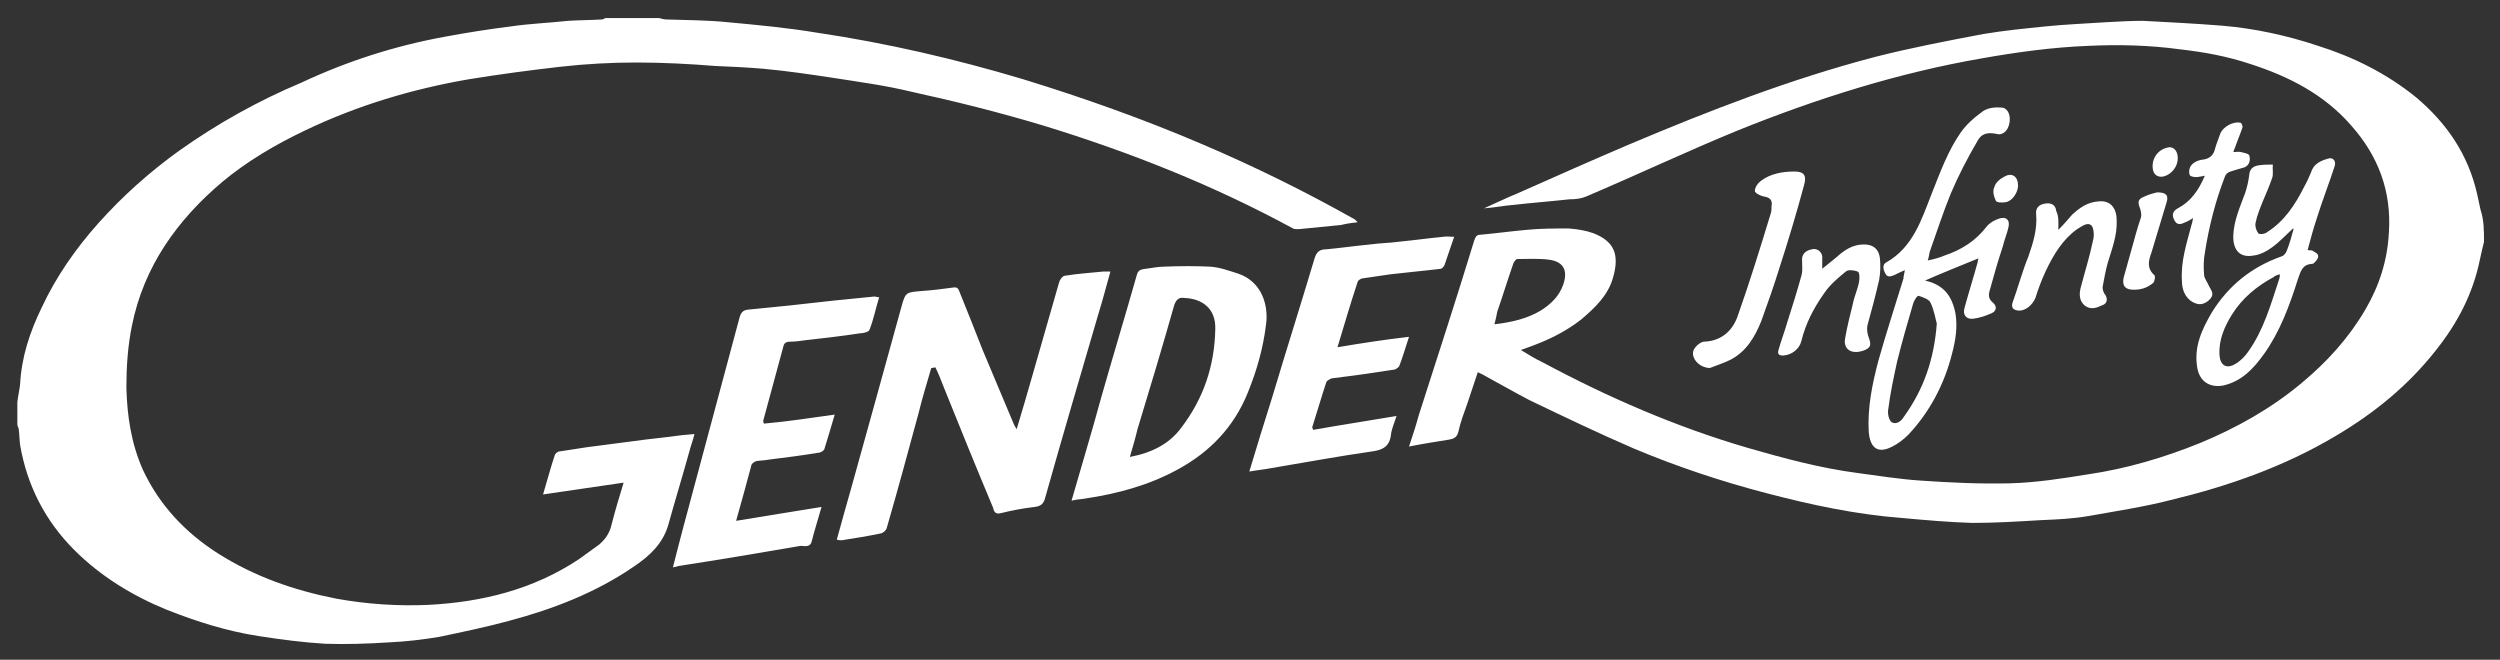 <svg xmlns="http://www.w3.org/2000/svg" id="Layer_1" viewBox="0 0 360 95"><rect x="0" y="0" width="360" height="95" fill="#333333" stroke="none"/><style>.st0{fill:#FFFFFF;}</style><path d="M94.9 2.6c.4.1.7.2 1 .2 3 .1 6 .1 8.9.4 4.3.4 8.6.8 12.8 1.5 10.1 1.5 20 3.8 29.7 6.7 8.8 2.7 17.5 5.8 25.9 9.4 7.5 3.2 14.8 6.8 21.9 10.8l.4.4c-.9.1-1.6.2-2.4.4-2 .2-4.1.4-6.1.6-.3 0-.6 0-.8-.1-11.4-6.2-23.5-11-35.9-14.8-6.3-1.9-12.7-3.5-19.1-4.9-3.7-.9-7.5-1.4-11.3-2-3.3-.5-6.7-1-10-1.3-2.3-.2-4.6-.3-6.9-.4-3.7-.3-7.6-.5-11.4-.5-3.6 0-7.2.2-10.8.6-4.4.5-8.9 1.1-13.2 1.8-8.2 1.4-16.2 3.8-23.7 7.4-4.2 2-8.3 4.4-11.9 7.4-6.5 5.5-11.3 12.2-13 20.7-.6 2.9-.8 6-.8 8.9.1 4.1.7 8.1 2.4 11.9 2.4 5.1 6.1 9 10.8 12 5.2 3.3 10.9 5.3 17 6.5 4.4.8 8.9 1.1 13.3.9 7.7-.4 15.1-2.2 21.7-6.6 1-.7 1.9-1.4 2.9-2.1.8-.7 1.4-1.5 1.7-2.6.5-2 1.1-4 1.8-6.3-3.9.6-7.7 1.1-11.6 1.7.6-2 1.1-3.9 1.7-5.7.1-.2.4-.5.7-.5l3.9-.6 6.9-.9c2.1-.3 4.4-.5 6.5-.8.7-.1 1.3-.1 2.1-.2-.2.9-.5 1.6-.7 2.4-1 3.6-2.1 7.2-3.1 10.8-.8 2.6-2.6 4.3-4.8 5.8-5.5 3.8-11.7 6.2-18.1 7.9-3.3.9-6.7 1.6-10 2.3-2.4.4-4.9.7-7.3.8-3.1.2-6.2.3-9.2.2-3.2-.2-6.3-.6-9.5-1.1-4.6-.7-9-2.1-13.3-3.8-4.9-2-9.5-4.8-13.3-8.6-4.2-4.2-6.8-9.3-7.8-15.1-.1-.8-.1-1.5-.2-2.3 0-.2-.2-.4-.2-.7v-3.2c.1-.9.3-1.7.4-2.6.2-3.9 1.4-7.5 3.1-11 2.1-4.5 4.9-8.5 8.2-12.2 3.5-3.9 7.3-7.3 11.6-10.4 5.5-3.9 11.4-7.2 17.6-9.8C50 8.8 56.9 6.6 64 5.3c3.2-.6 6.4-1.1 9.6-1.5 2.7-.4 5.5-.5 8.2-.8 1.6-.1 3.3-.1 4.9-.2.2 0 .4-.2.5-.2h7.7zm262.8 32.2c-.2.8-.4 1.7-.6 2.6-1 4.9-3.2 9.1-6.3 13-4 5.1-8.9 9.1-14.5 12.4-7.4 4.4-15.4 7.2-23.7 9.2-3.9 1-7.9 1.6-11.8 2.3-2.3.4-4.5.5-6.9.6-3.3.2-6.6.4-9.9.4-3.3-.1-6.7-.4-10-.7-6.7-.5-13.2-1.9-19.7-3.6-6.5-1.7-12.8-3.8-19-6.4-5.1-2.2-10.1-4.6-15.1-7-2.1-1.1-4.2-2.3-6.4-3.5-.3-.2-.6-.3-1-.5l-1.5 4.5c-.5 1.4-1 2.7-1.3 4.1-.2.8-.7 1-1.3 1.1-1.9.3-3.8.6-5.8 1 .5-1.5 1-3 1.4-4.5 2.7-8.4 5.4-16.7 8-25.2.2-.5.3-.8.9-.8 2.2-.2 4.4-.5 6.6-.7 2-.2 4.1-.2 6.1-.2 1.3.1 2.5.3 3.6.7 3 1.2 3.7 3.1 2.8 6.3-.7 2.6-2.6 4.4-4.6 6.1-2.3 1.8-4.8 3-7.6 4-.3.1-.5.2-1.1.4 1.2.7 2.1 1.3 3 1.7 9.5 5.1 19.4 9.4 29.7 12.4 5.2 1.5 10.4 2.9 15.7 3.6 3 .4 6.1.9 9.1 1.1 4.3.3 8.6.5 12.9.4 3.8-.1 7.6-.7 11.3-1.3 5.5-.8 10.9-2.4 16.1-4.5 5.3-2.2 10.3-5 14.7-8.7 3.6-3 6.7-6.4 9.1-10.5 2-3.4 3.2-7.1 3.4-11.1.4-5.9-1.5-11-5.4-15.4-3.9-4.5-9-7.1-14.6-8.9-3.3-1.1-6.6-1.7-10.1-2.1-4.4-.6-8.8-.7-13.1-.5-5.2.2-10.3.9-15.4 1.8-12.1 2.1-23.8 5.8-35.2 10.4-7.3 3-14.5 6.4-21.8 9.5-.7.3-1.5.4-2.4.4-2.7.3-5.4.5-8 .8-1.4.1-2.8.4-4.3.5 1.6-.7 3.2-1.5 4.7-2.1 5.4-2.4 10.8-4.8 16.2-7.1 11.6-4.9 23.2-9.4 35.4-12.6 5.1-1.3 10.3-2.3 15.6-3.3 3-.5 6-.8 9-1.1 2.9-.3 5.8-.4 8.7-.6 1.8-.1 3.5-.2 5.3-.2 3.8.2 7.6.4 11.4.7 4.7.4 9.3 1.4 13.8 2.9 5.1 1.6 9.9 4 14.1 7.4 4.4 3.7 7.5 8.2 8.8 13.9.2.8.3 1.5.5 2.3.5 1.5.5 3.1.5 4.6zM215.2 46.7c2.5-.3 4.7-.8 6.7-2 1.4-.9 2.6-2 3.2-3.7.7-2 .1-3.3-2-3.6-1.5-.2-3.1-.1-4.6-.1-.2 0-.5.4-.6.7-.8 2.3-1.5 4.6-2.3 6.9-.1.5-.2 1.1-.4 1.8z" class="st0"/><path d="M134.1 53c-.6 2.1-1.3 4.3-1.8 6.4-1.5 5.5-3 11.1-4.6 16.6-.1.4-.5.7-.8.8-1.9.4-3.8.7-5.7 1-.2 0-.4 0-.7-.1.7-2.6 1.4-5 2.1-7.5 2.4-8.6 4.8-17.3 7.2-26 .6-2.2.7-2.1 3-2.3 1.5-.1 3-.3 4.5-.5.7-.1.7.3.9.7 1.1 2.7 2.2 5.5 3.3 8.3l4.5 10.7c.1.2.2.4.4.7.8-2.6 1.5-5.1 2.2-7.5 1.3-4.5 2.6-9.1 3.9-13.6.1-.4.5-1 .9-1 1.8-.3 3.6-.4 5.5-.6h1c-.6 2.1-1.1 4.1-1.7 6-2.6 8.9-5.2 17.7-7.7 26.6-.2.8-.6 1.2-1.5 1.3-1.7.2-3.3.5-4.9.9-.8.2-1-.3-1.1-.8-2.4-5.7-4.7-11.4-7-17.1-.4-1-.8-2.1-1.3-3.1-.5.1-.6.1-.6.1zm20.2 19.1c1.4-4.9 2.9-9.8 4.2-14.6 1.7-6 3.5-11.9 5.2-17.9.2-.8.7-.8 1.3-.9.9-.1 1.7-.3 2.6-.3 2.3-.1 4.5-.1 6.7 0 1.4.1 2.7.6 4 1 3.5 1.2 4.4 4.7 4 7.4-.4 3.3-1.3 6.5-2.6 9.7-2 5-5.5 8.6-10.1 11.1-4.2 2.3-8.7 3.5-13.4 4.2-.5.1-1.2.1-1.9.3zm8.4-6.3c3.2-.6 5.7-1.9 7.4-4.2 3.2-4.2 4.8-8.9 4.9-14.2.1-3-1.9-4.4-4.5-4.5-.7-.1-1.1.2-1.4 1-1.7 6-3.5 12-5.3 17.9-.3 1.3-.7 2.6-1.1 4zm-42.5-6.1c-.5 1.7-1 3.4-1.5 5-.1.2-.5.5-.9.5-2.4.4-4.8.7-7.2 1-.5.1-1.1.1-1.7.2-.3.1-.7.4-.7.6-.7 2.6-1.4 5.2-2.2 8 4.1-.7 8.1-1.3 12.3-2-.5 1.8-1 3.3-1.4 4.9-.2 1-1.1.7-1.6.7-5.8 1-11.7 2-17.6 2.9-.2.1-.4.1-.8.2.5-2 1-3.9 1.5-5.8 2.7-10.1 5.4-20.1 8.1-30.2.2-.7.5-1 1.1-1.1l6-.6 6.3-.7 6-.6c.2 0 .4.1.7.1-.5 1.6-.8 3.2-1.4 4.7-.1.3-.9.5-1.4.5-2.6.4-5.2.7-7.9 1-.7.1-1.4.2-2.1.2-.6 0-.9.2-1 .7-1 3.6-1.9 7.1-2.9 10.7 0 .1 0 .1.1.4 3.4-.3 6.6-.8 10.2-1.3zm82.7-11.2c-.5 1.5-.9 2.9-1.4 4.2-.1.2-.4.4-.6.5-2.6.4-5.2.8-7.7 1.1-.5.1-1 .1-1.5.2-.2.1-.6.3-.7.5-.7 2.1-1.3 4.2-2 6.4-.1.1 0 .2.1.5 3.9-.7 7.9-1.3 12-2-.3 1-.7 1.8-.8 2.7-.2 1.7-1.2 2.2-2.7 2.4-4.9.7-9.7 1.6-14.5 2.4-1 .2-2.1.3-3.2.5 1.1-3.7 2.2-7.2 3.3-10.7 2-6.7 4.1-13.3 6.1-20 .3-1 .8-1.3 1.7-1.3 2.1-.2 4.2-.5 6.3-.7 1.4-.2 2.8-.2 4.2-.4 2.1-.2 4.2-.5 6.3-.7.5-.1 1 0 1.6 0-.5 1.4-.9 2.7-1.4 4.1-.1.2-.4.5-.5.5-2.4.3-4.8.5-7.3.8-1.4.2-2.7.4-4.1.6-.2.1-.5.2-.6.5-1 3-1.9 6.1-2.9 9.4 3.6-.6 6.8-1.1 10.3-1.5zm71.4-9.6c-.7.3-1.1.5-1.5.7-.5.2-1 .4-1.3-.2-.3-.5-.5-1.3.1-1.6 3.9-2.2 5.1-6.2 6.6-10 1.2-3 2.3-6.1 4.2-8.8.8-1.1 1.8-2 2.9-2.8.8-.7 2-.8 3-.7.2 0 .4.1.5.2 1 .7.7 3-.4 3.5-.2.1-.5.2-.8.1-1.4-.3-2.3-.1-2.9 1.1-1.4 2.4-2.7 4.9-3.8 7.5-1.1 2.7-2 5.5-3 8.3-.1.3-.1.7-.3 1.3 1-.2 1.7-.4 2.4-.7 2.4-.8 4.5-2.1 6.1-4.2.4-.5 1.1-.9 1.7-1.1 1.1-.4 1.7.2 1.4 1.3-.2.9-.6 1.8-.8 2.7-.7 2.1-1.3 4.2-1.9 6.4-.2.7-.1 1.2.5 1.7s.5 1.2-.2 1.5c-.9.4-1.8.7-2.7.8-1 .1-1.5-.6-1.2-1.6.6-2.2 1.3-4.4 1.9-6.6 0-.1 0-.2.1-.5-2.7 1.1-5.2 2.1-7.7 3.2 2.7.6 3.9 2.2 4.4 4.8.3 2 0 3.8-.5 5.7-1.1 4.4-3.2 8.4-6.3 11.7-.7.7-1.5 1.3-2.3 1.7-2.1 1.1-3.2.2-3.4-2.1-.2-3.5.5-6.9 1.4-10.3 1.1-3.9 2.4-7.9 3.6-11.8 0-.3.1-.6.2-1.2zm4.6 7.7c-.2-.7-.4-2-.9-3-.2-.5-1.1-.8-1.7-1-.2-.1-.7.7-.8 1.1-.8 2.7-1.6 5.5-2.3 8.3-.5 2.3-1 4.6-1.3 7-.1.6.1 1.5.5 1.8.7.4 1.4-.2 1.7-.7 2.9-4 4.4-8.3 4.8-13.5zm51.3-13.7c-1 .9-1.9 1.9-3 2.7-.8.6-1.8 1.1-2.7 1.2-2.2.4-3-1.1-2.9-3 .1-2.1 1-4.1 1.7-6 .3-.9.5-1.8.6-2.7.1-.9.7-1.2 1.4-1.3.7-.1 1.3-.1 2-.1-.1.7.1 1.3-.1 1.9-.4 1.2-.9 2.3-1.4 3.5-.4 1-.8 2-1 3-.1.5.1 1.1.4 1.5.2.2 1 .1 1.3-.2 2.4-1.5 4-3.9 5.3-6.5.4-.7.7-1.4 1-2.1.4-1.3 1.5-1.7 2.6-2 .6-.1 1 .4.8 1.1-.8 2.5-1.8 5-2.6 7.6-.5 1.5-.9 3-1.3 4.5.4.1.5 0 .7.1.3.2.8.4.8.7.1.3-.2.7-.5 1-.1.1-.2.2-.4.2-1.4.1-1.6 1.1-2 2.2-1.2 3.8-2.6 7.6-4.9 10.8-1.5 2.1-3.2 3.9-5.8 4.5-2 .4-3.5-.6-3.8-2.6-.5-3 .7-5.5 2.1-7.9 2.4-3.9 5.8-6.6 10.1-8.1.3-.1.6-.5.7-.8.4-1 .7-2.1 1-3.2.1.1 0 .1-.1 0zm-1.9 6.6c-.4.1-.7.2-.9.4-2.4 1.3-4.5 3-6 5.4-1.1 1.8-1.9 3.6-1.8 5.8.1 1.5 1 2.1 2.3 1.3.7-.4 1.4-1.1 1.8-1.7 2.3-3.2 3.3-6.9 4.5-10.5.1-.3.1-.4.1-.7zM246.2 53c-1.8-.1-2.9-1.8-2.2-2.8.3-.5 1-1 1.4-1 2.6-.1 4.2-1.7 4.9-3.9 1.7-4.8 3.2-9.7 4.7-14.6.1-.3.1-.7.1-1 .2-1-.4-1.3-1.1-1.4-.5-.1-1.3-.5-1.3-.8 0-.5.4-1.1.8-1.4 1.4-1.1 3.2-1.4 4.9-1.4 1.3 0 1.8.5 1.4 1.9-1.1 4.1-2.3 8.1-3.6 12.1-.8 2.6-1.7 5.1-2.6 7.6-.9 2.2-2.1 4.3-4.4 5.5-1 .5-2 .8-3 1.2zm50.2-19.9c.8-.8 1.4-1.5 2-2.2 1.1-1 2.2-1.8 3.8-1.9 1.8-.2 2.6 1.1 2.6 2.7.1 2.2-.7 4.2-1.3 6.2-.3 1.1-.5 2.2-.7 3.3-.1.4.1 1 .4 1.3.4.8.1 1.3-.6 1.5-.8.4-1.6.6-2.4 0-.8-.7-.8-1.6-.6-2.5.6-2.3 1.3-4.5 1.8-6.9.2-.7.1-1.7-.2-2.1-.6-.6-1.4.1-2.1.5-2.1 1.5-3.4 3.7-4.5 6-.6 1.3-1.1 2.6-1.5 3.9-.4 1-1.5 2-2.6 1.8-.6-.1-.9-.4-.7-1.1.8-2.2 1.4-4.5 2.3-6.7.7-2 1.3-4 1.1-6.1-.1-.9.5-1.4 1.4-1.5.8-.1 1.4.2 1.5 1.1.4.8.3 1.7.3 2.7zm-34 5.6c.6-.5 1.4-1.1 2.1-1.7 1.1-1 2.3-1.8 3.9-1.8 1.3 0 2.1.6 2.3 1.9.1 1 .1 2.1-.1 3.2-.5 2.2-1.1 4.4-1.7 6.6-.1.5 0 1.2.2 1.7.4 1.1.3 1.5-.8 1.9-1.8.6-2.9-.3-2.6-1.8.3-1.7.7-3.3 1.1-4.9.2-1.1.7-2.1.9-3.2.1-.5.1-1.4-.2-1.5-.5-.2-1.4-.3-1.7 0-1.1.9-2.3 1.9-3.1 3.1-1.5 2.1-2.7 4.4-3.3 6.9-.3 1.2-1.4 2-2.6 2.1-.5 0-.9-.1-.7-.8.4-1.4.9-2.7 1.3-4.1.7-2.2 1.4-4.4 2-6.6.2-.7.1-1.4.1-2.1-.1-.9.4-1.5 1.4-1.7.7-.2 1.4.3 1.5 1v1.8z" class="st0"/><path d="M315.8 31.4c-.5.3-.8.5-1.1.6-.6.3-1.2.5-1.6-.3-.4-.8-.2-1.3.5-1.7 1.9-1 3-2.6 3.9-4.7-.5.1-.9.2-1.3.2-.3 0-.7-.1-.8-.2-.2-.2-.2-.7-.1-1 .2-.8 1.1-1.2 1.8-1.3 1.1-.1 1.7-.7 1.9-1.7.2-.7.5-1.4.7-2 .4-1.1 2-1.9 3-1.6.1.1.3.5.2.7-.3.9-.7 1.8-1 2.7-.1.2-.2.5-.3.8.4 0 .8-.1 1.1 0 .4.1 1.1.2 1.2.5.2.7 0 1.4-.7 1.7-.7.2-1.4.4-2 .6-.4.1-.7.4-.8.7-1.4 3.6-2.3 7.2-2.9 11-.2 1.1-.2 2.2-.1 3.3.1.5.5 1 .7 1.5.3.6.8 1.1.2 1.8-.5.6-1.3 1-2.1.7-1.2-.4-2-1.6-2-3.2-.2-2.9.7-5.5 1.4-8.2.1-.2.1-.5.2-.9zm-5.2-3.7c1.3 0 1.7.4 1.4 1.4-.7 2.4-1.5 4.9-2.2 7.3-.4 1.1-.7 2.2.4 3.2.2.1.1.8-.1 1.1-.9.8-2 1.1-3.2 1-1-.1-1.3-.7-1.1-1.7.4-1.4.8-2.9 1.2-4.3.4-1.5.8-2.9 1.3-4.4.1-.4 0-.8-.1-1.2-.4-1-.4-1.4.6-1.8.6-.3 1.4-.5 1.8-.6zm3-4.9c0 1.2-.9 2.3-2 2.6-.8.2-1.5-.2-1.6-1.1-.2-1.5.8-2.9 2.4-3.1.7 0 1.2.6 1.2 1.6zm-23 3.9c0 1-.8 2.2-1.7 2.4-.5.1-1.4.1-1.5-.2-.3-.6-.5-1.4-.2-2 .2-.7.9-1.2 1.5-1.5 1.1-.6 1.9.1 1.9 1.3z" class="st0"/></svg>